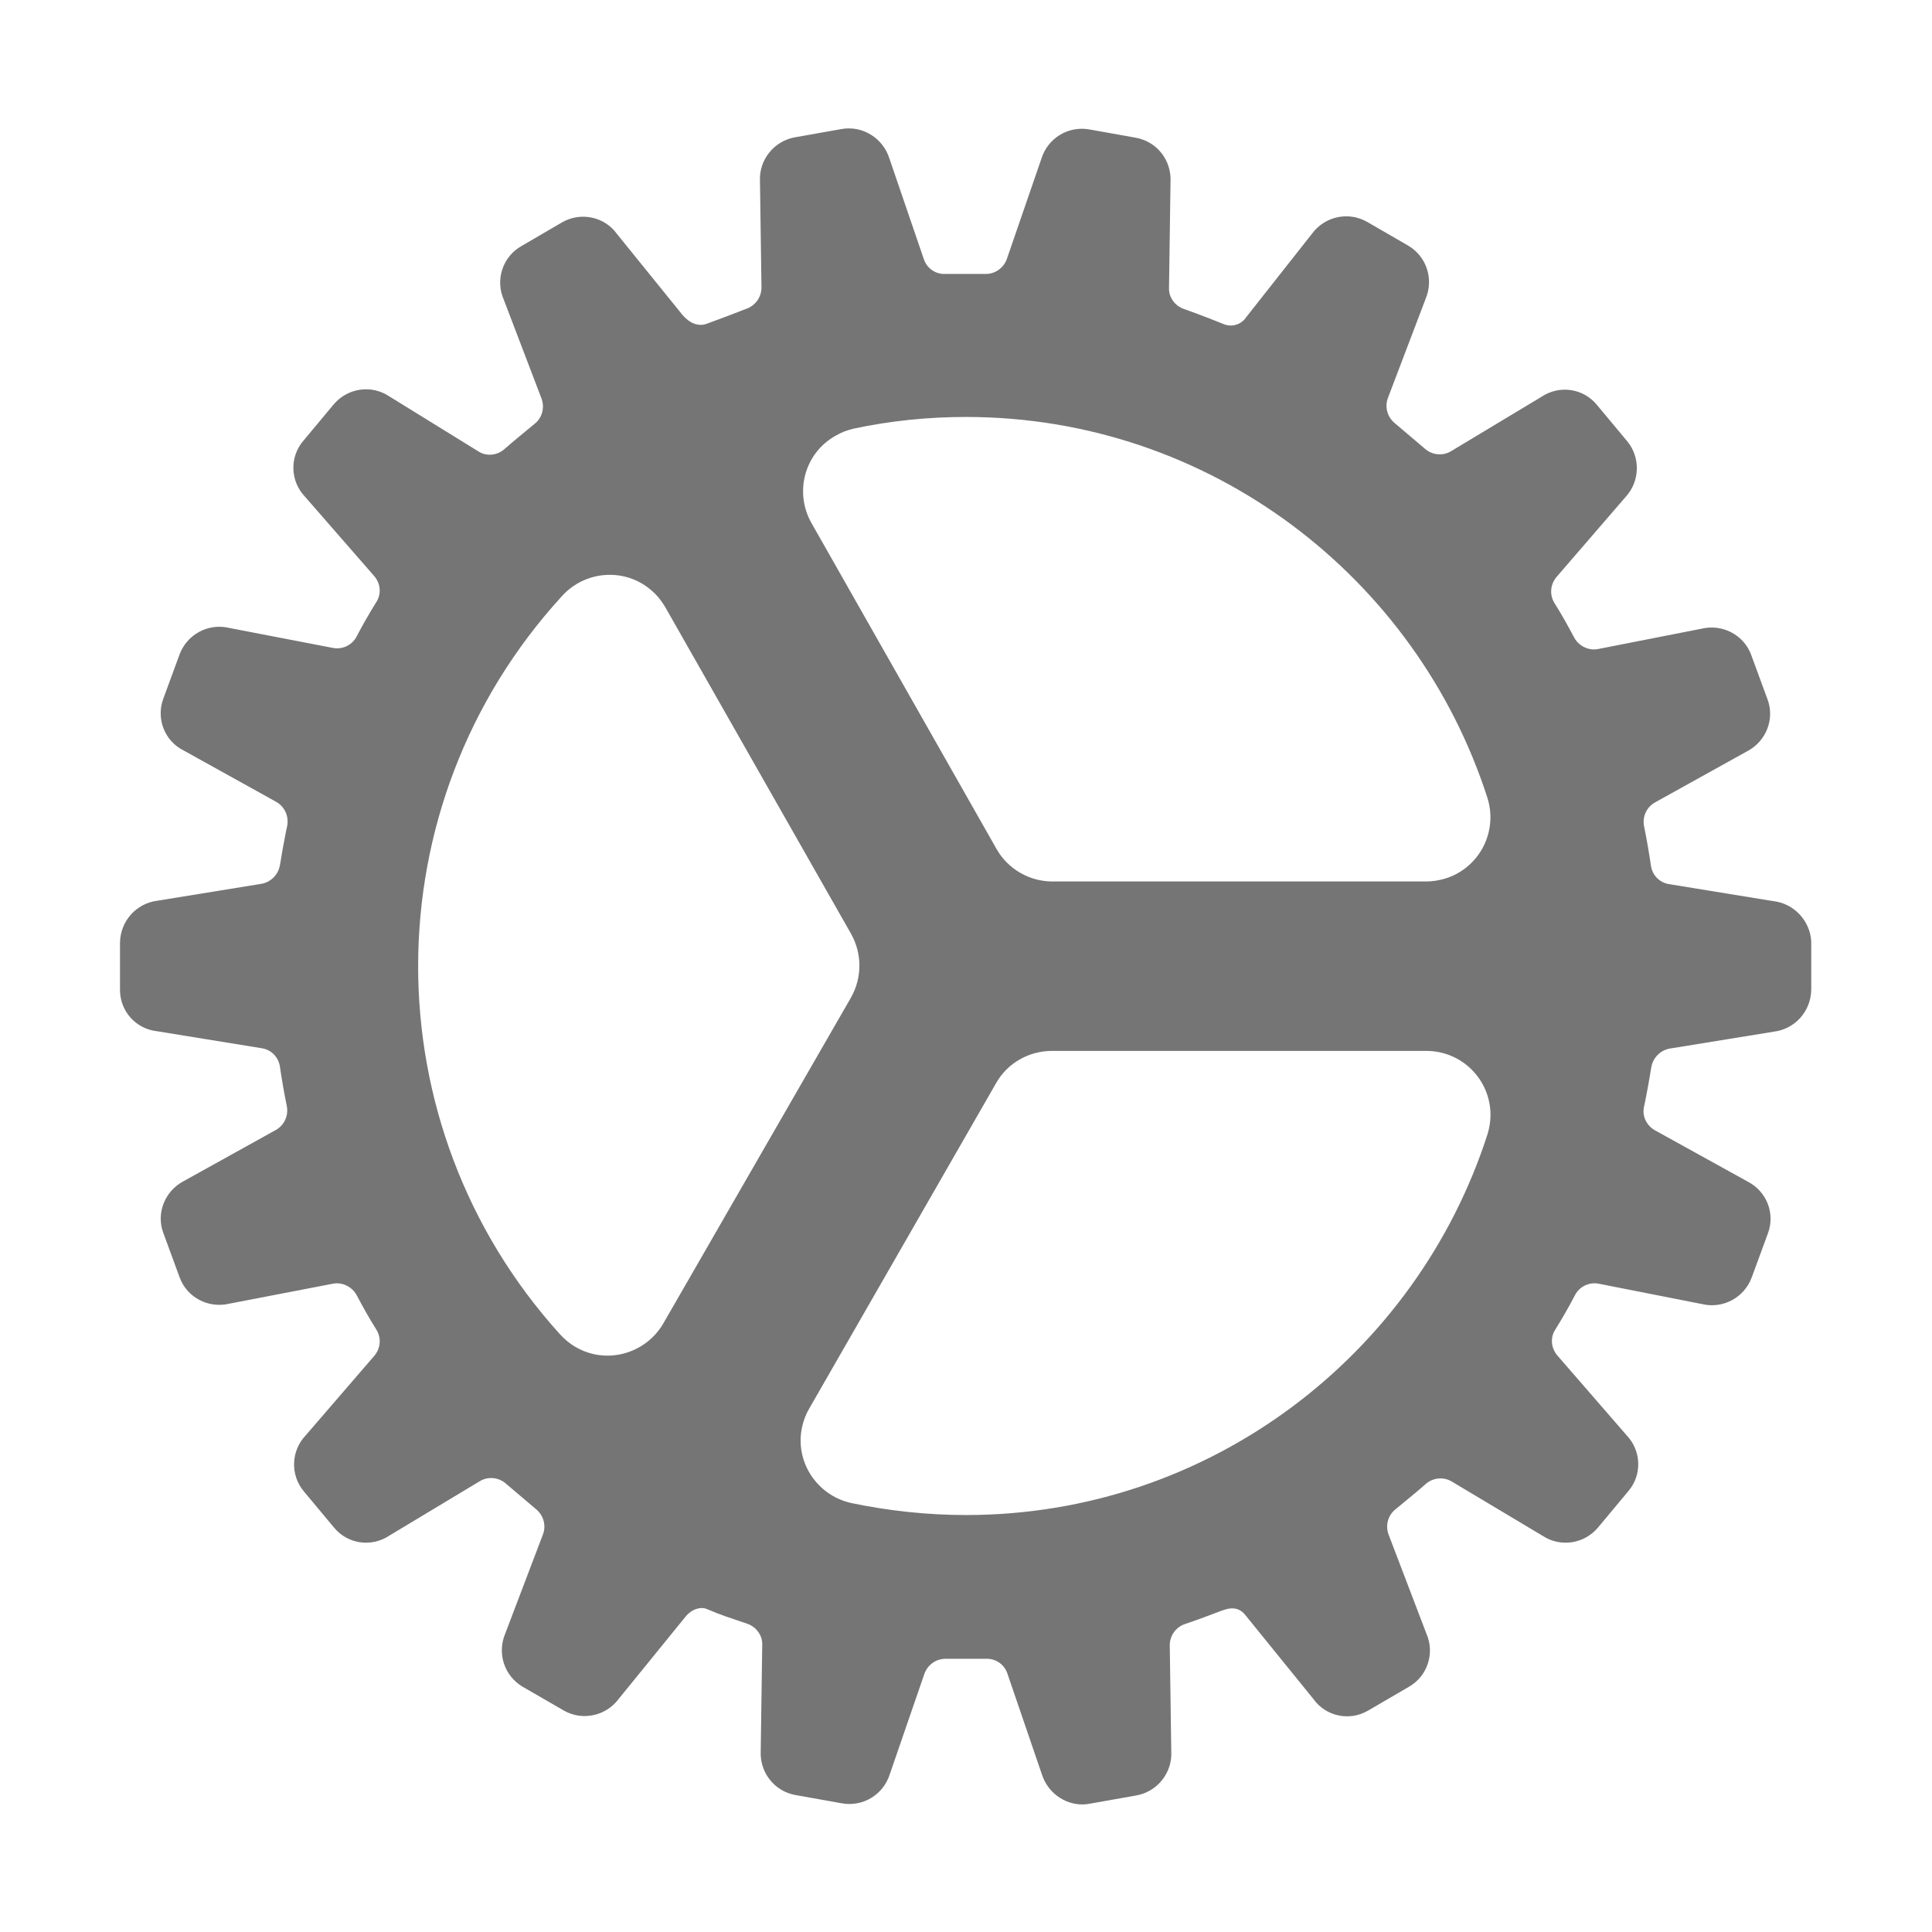 <?xml version="1.0" encoding="utf-8"?>
<!-- Generator: Adobe Illustrator 27.9.6, SVG Export Plug-In . SVG Version: 9.03 Build 54986)  -->
<svg version="1.1" id="Layer_1" xmlns="http://www.w3.org/2000/svg" xmlns:xlink="http://www.w3.org/1999/xlink" x="0px" y="0px"
	 viewBox="0 0 512 512" style="enable-background:new 0 0 512 512;" xml:space="preserve">
<style type="text/css">
	.st0{fill:#757575;}
</style>
<path class="st0" d="M480,249.5c-0.3-5.5-4.6-10.1-10.1-10.7l-27.6-4.5c-2.6-0.4-4.5-2.5-4.8-5c-0.5-3.4-1.1-6.9-1.8-10.3
	c-0.5-2.5,0.6-5,2.8-6.3l24.5-13.6c5-2.6,7.4-8.5,5.4-13.8l-4.3-11.7c-1.9-5.3-7.6-8.3-13.1-7l-27.5,5.4c-2.5,0.5-5.1-0.8-6.3-3
	c-1.6-3-3.3-6.1-5.2-9.1c-1.4-2.2-1.2-5,0.5-7l18.3-21.2c3.8-4.1,4-10.5,0.4-14.8l-8-9.6c-3.6-4.4-9.9-5.3-14.6-2.2l-24.1,14.5
	c-2.2,1.3-5,1-6.9-0.7c-2.7-2.3-5.4-4.6-7.9-6.7c-2-1.6-2.8-4.3-1.9-6.7l10-26.3c2.2-5.2,0.3-11.2-4.6-14.1l-10.9-6.3
	c-4.9-2.8-11.1-1.5-14.5,3L330.3,84c-1.3,2-3.8,2.8-6,1.9c-0.7-0.3-6.2-2.5-10.5-4c-2.4-0.8-4.1-3.1-4-5.6l0.4-28.1
	c0.3-5.7-3.6-10.7-9.2-11.7l-12.3-2.2c-5.6-1-11,2.3-12.7,7.7l-9.2,26.7c-0.9,2.4-3.2,4-5.8,3.9h-10.5c-2.6,0.1-4.9-1.5-5.7-4
	l-9.1-26.6c-1.7-5.4-7.1-8.8-12.7-7.8l-12.4,2.2c-5.5,1-9.5,6-9.2,11.6l0.4,28.2c0,2.6-1.7,4.9-4.2,5.7c-2.5,1-7.8,3-10.3,3.9
	c-2.2,0.8-4.5-0.1-6.4-2.3L163.5,62c-3.3-4.6-9.6-5.9-14.5-3.1l-10.8,6.3c-5,2.8-7,9-4.7,14.2l10,26.2c0.9,2.4,0.2,5.1-1.8,6.7
	c-2.6,2.2-5.3,4.3-8,6.7c-1.9,1.7-4.7,2-6.8,0.7L103.1,105c-4.7-3.1-11-2.2-14.7,2.2l-8,9.6c-3.7,4.3-3.5,10.7,0.4,14.8l18.4,21.1
	c1.7,2,1.9,4.8,0.5,6.9c-1.8,2.9-3.6,6-5.2,9.1c-1.2,2.3-3.8,3.5-6.3,3l-27.5-5.3c-5.5-1.3-11.1,1.7-13.1,7l-4.3,11.7
	c-2,5.3,0.3,11.3,5.4,13.8l24.5,13.6c2.3,1.3,3.4,3.9,2.9,6.4l-0.3,1.4c-0.6,3-1.1,5.8-1.6,8.9c-0.4,2.5-2.3,4.5-4.8,5l-27.7,4.5
	c-5.6,0.7-9.8,5.4-9.9,11.1v12.5c0,5.7,4.2,10.4,9.9,11l27.7,4.5c2.6,0.4,4.5,2.5,4.8,5c0.5,3.4,1.1,6.9,1.8,10.3
	c0.5,2.5-0.6,5-2.8,6.3l-24.5,13.6c-5,2.6-7.4,8.5-5.4,13.8l4.3,11.7c1.9,5.3,7.6,8.3,13.1,7l27.5-5.3c2.5-0.5,5.1,0.8,6.3,3
	c1.6,3,3.3,6.1,5.2,9.1c1.4,2.2,1.2,5-0.5,7L81,380.4c-3.9,4.1-4.1,10.5-0.5,14.8l8,9.6c3.6,4.4,9.9,5.3,14.6,2.2l24.1-14.5
	c2.2-1.3,5-1,6.9,0.7c2.7,2.3,5.4,4.6,7.9,6.7c2,1.6,2.8,4.3,1.9,6.7l-10,26.3c-2.2,5.2-0.3,11.2,4.6,14.1l10.9,6.3
	c4.9,2.8,11.1,1.5,14.5-3l17.8-21.9c1.5-1.9,3.9-2.7,5.6-2c3.7,1.6,6.3,2.4,10.7,3.9c2.4,0.8,4.1,3.1,4,5.6l-0.4,28.1
	c-0.3,5.7,3.6,10.7,9.2,11.7l12.3,2.2c5.6,1,11-2.3,12.7-7.7l9.2-26.7c0.9-2.4,3.2-4,5.8-3.9h10.5c2.6-0.1,4.9,1.5,5.7,4l9.1,26.6
	c1.5,4.7,5.8,8,10.8,8c0.6,0,1.3-0.1,1.9-0.2l12.4-2.2c5.5-1,9.5-6,9.2-11.6l-0.4-28.2c0-2.5,1.6-4.8,4-5.6c4.1-1.4,7-2.5,9.6-3.5
	l0.6-0.2c3.3-1.2,5,0.2,5.9,1.4l18,22.2c3.3,4.6,9.6,5.9,14.5,3l10.8-6.3c4.9-2.8,6.9-8.9,4.6-14.1l-10-26.2
	c-0.9-2.4-0.2-5.1,1.8-6.7c2.6-2.2,5.3-4.3,8-6.7c1.9-1.7,4.7-2,6.9-0.7l24.1,14.4c4.7,3.1,11,2.2,14.7-2.2l8-9.6
	c3.7-4.3,3.5-10.7-0.4-14.8l-18.4-21.2c-1.7-2-1.9-4.8-0.5-6.9c1.8-2.9,3.6-6,5.2-9.1c1.2-2.3,3.8-3.5,6.3-3l27.4,5.4
	c5.5,1.3,11.1-1.7,13.1-7l4.3-11.7c2-5.3-0.3-11.2-5.4-13.8l-24.6-13.6c-2.2-1.3-3.4-3.8-2.8-6.3l0.3-1.4c0.6-3,1.1-5.8,1.6-8.9
	c0.4-2.5,2.3-4.5,4.8-5l27.7-4.5c5.6-0.7,9.8-5.4,9.9-11.1V249.5z M175.8,350.7c-4.7,8.1-15.1,11-23.2,6.3c-1.6-0.9-3-2.1-4.2-3.4
	c-50.3-55.6-50.1-140.3,0.5-195.6c6.3-7,17.1-7.6,24-1.3c1.4,1.2,2.5,2.7,3.4,4.2l49.2,86.5c3,5.3,3,11.7,0,17L175.8,350.7z
	 M256,401.5c-10.2,0-20.5-1.1-30.5-3.2c-9.2-2.1-15-11.2-12.9-20.3c0.4-1.7,1-3.3,1.9-4.8L264,287c3-5.3,8.7-8.5,14.8-8.5H378
	c9.4,0,17,7.6,17,17c0,1.7-0.3,3.5-0.8,5.1C375.4,359,320.6,401.5,256,401.5z M264.1,225l-49-86.3c-4.7-8.2-1.9-18.6,6.3-23.2
	c1.5-0.9,3.1-1.5,4.8-1.9c9.8-2.1,19.8-3.1,29.8-3.1c64.6,0,119.4,42.5,138.2,101c2.8,9-2.2,18.5-11.1,21.3
	c-1.7,0.5-3.4,0.8-5.1,0.8h-99.1C272.8,233.6,267.1,230.3,264.1,225L264.1,225z"/>
</svg>
